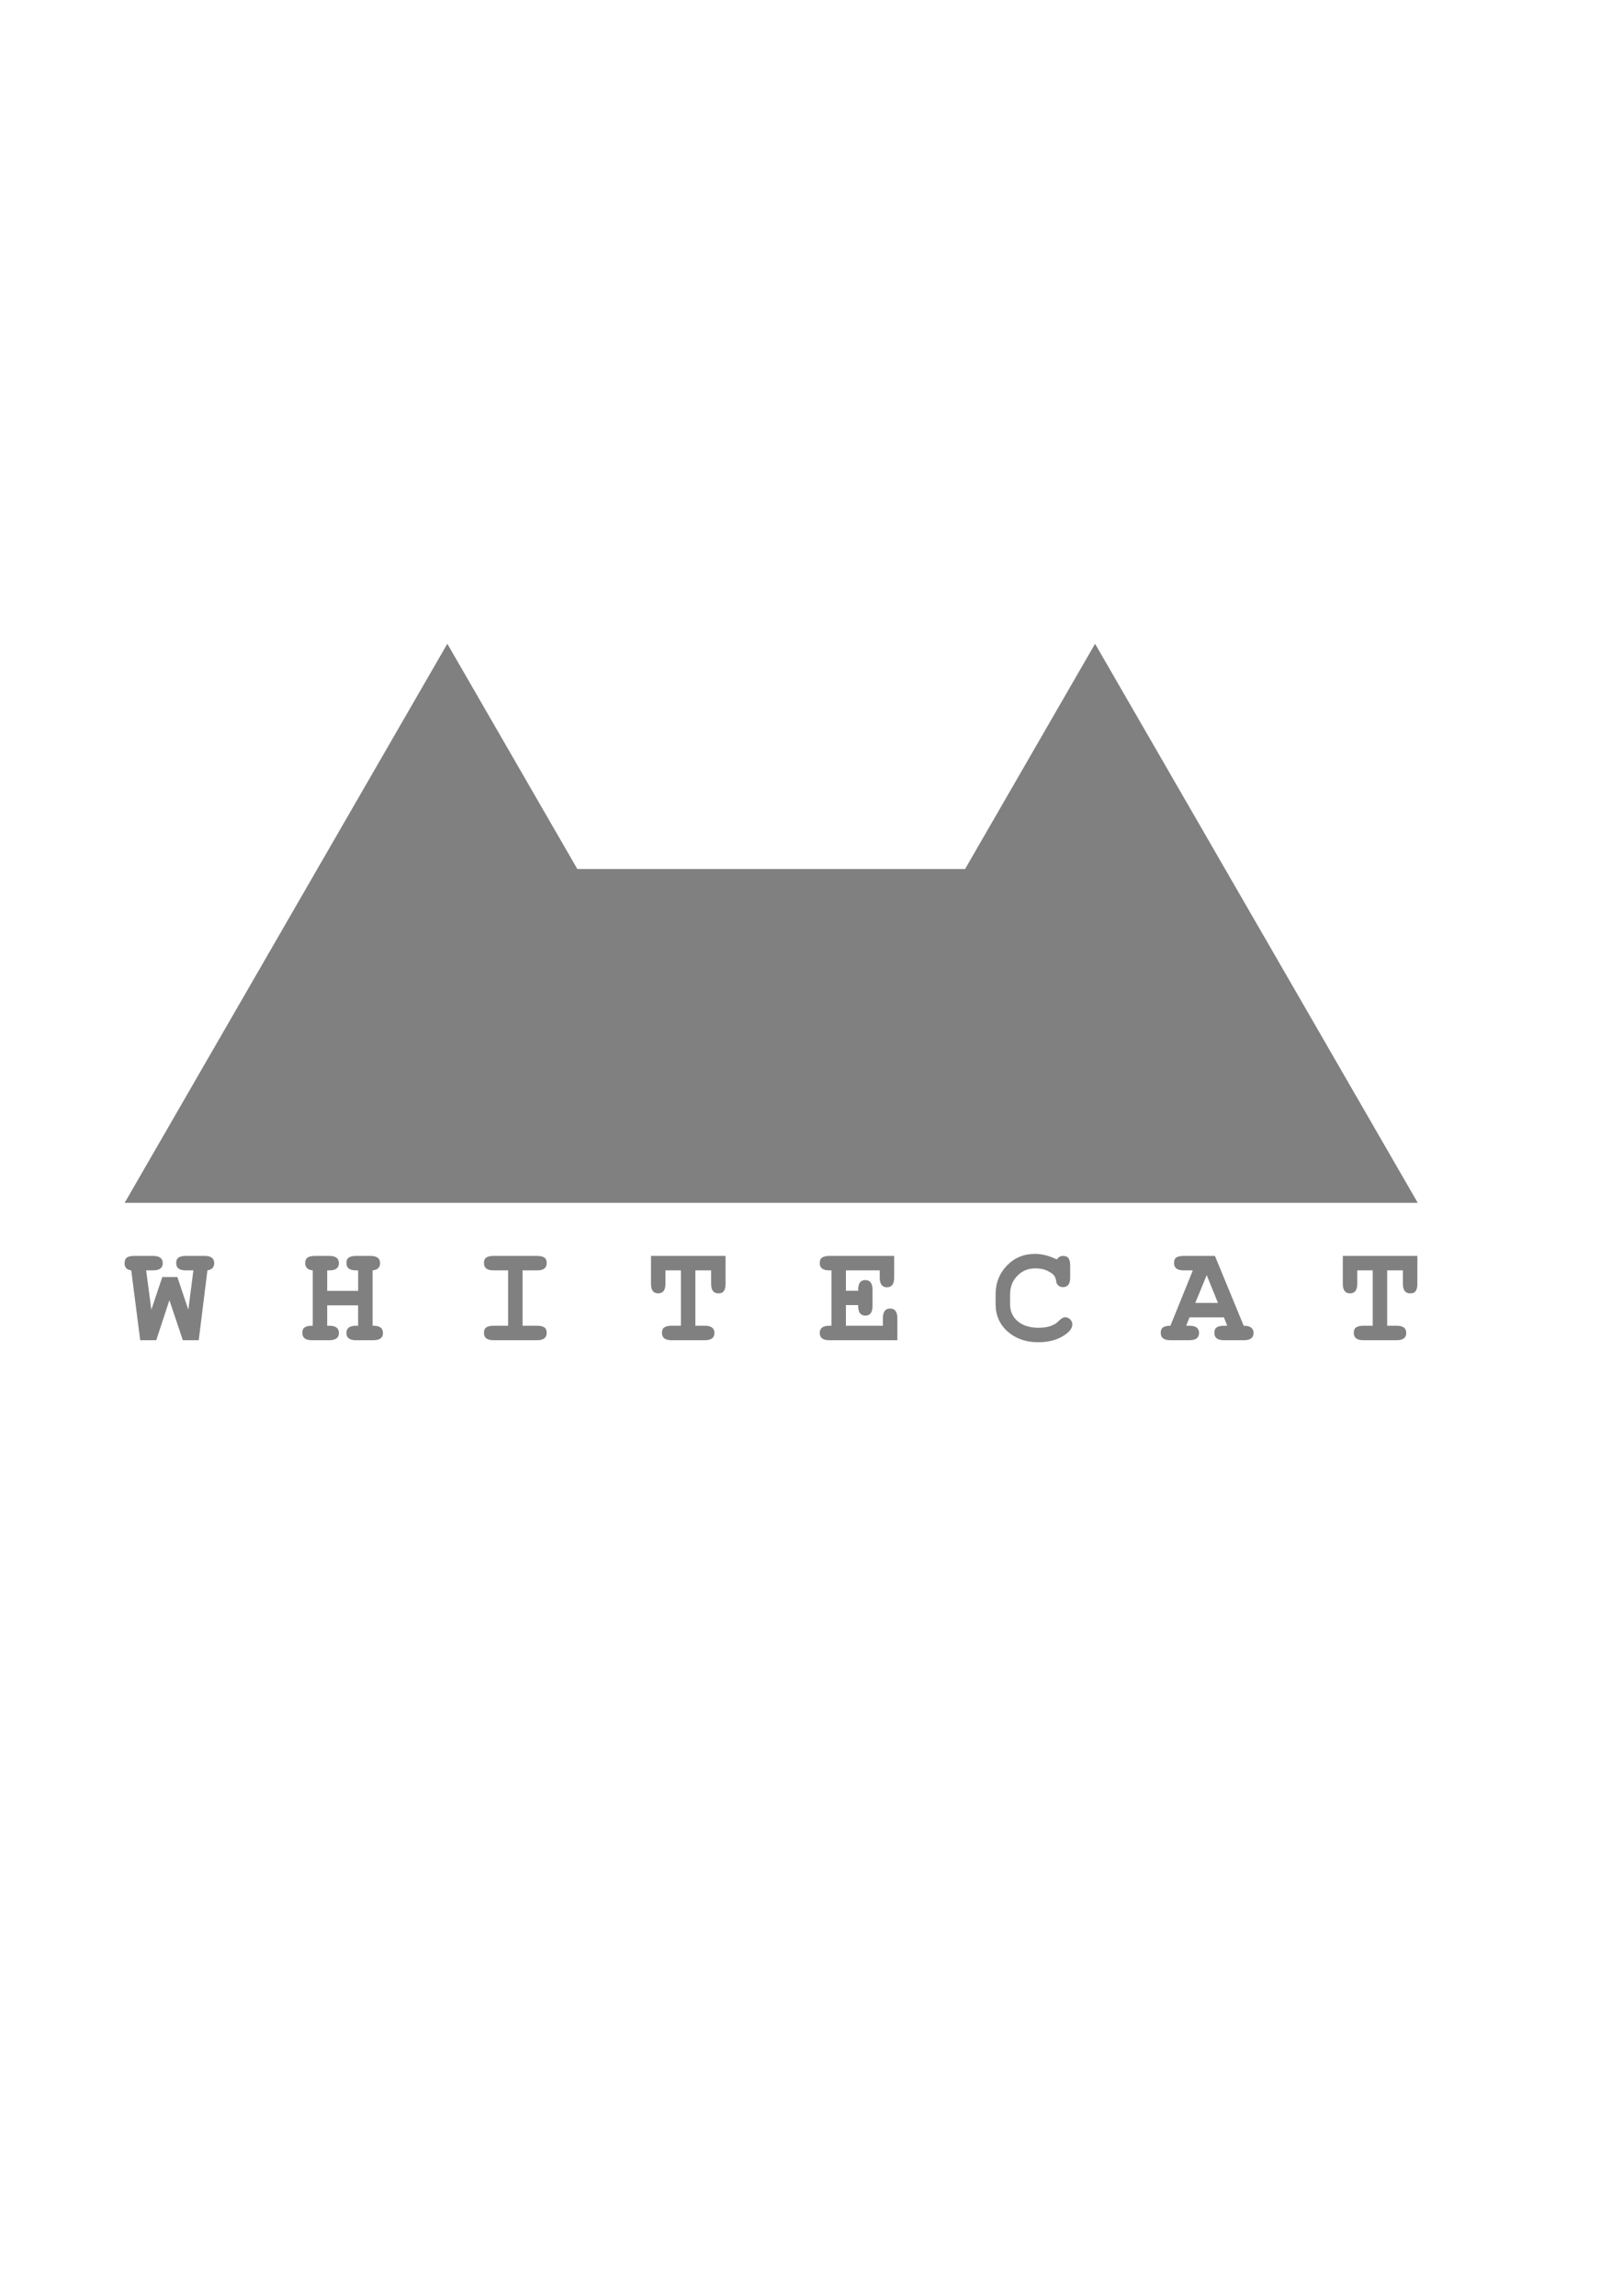 <?xml version="1.0" encoding="UTF-8" standalone="no"?>
<!-- Created with Inkscape (http://www.inkscape.org/) -->

<svg
   xmlns:dc="http://purl.org/dc/elements/1.1/"
   xmlns:cc="http://creativecommons.org/ns#"
   xmlns:rdf="http://www.w3.org/1999/02/22-rdf-syntax-ns#"
   xmlns:svg="http://www.w3.org/2000/svg"
   xmlns="http://www.w3.org/2000/svg"
   xmlns:sodipodi="http://sodipodi.sourceforge.net/DTD/sodipodi-0.dtd"
   xmlns:inkscape="http://www.inkscape.org/namespaces/inkscape"
   width="744.094"
   height="1052.362"
   id="svg2"
   version="1.1"
   inkscape:version="0.48.3.1 r9886"
   sodipodi:docname="Nou document 1">
  <defs
     id="defs4" />
  <sodipodi:namedview
     id="base"
     pagecolor="#ffffff"
     bordercolor="#666666"
     borderopacity="1.0"
     inkscape:pageopacity="0.0"
     inkscape:pageshadow="2"
     inkscape:zoom="0.98994949"
     inkscape:cx="371.03256"
     inkscape:cy="660.58921"
     inkscape:document-units="px"
     inkscape:current-layer="capa1"
     showgrid="false"
     showguides="true"
     inkscape:guide-bbox="true"
     inkscape:window-width="1918"
     inkscape:window-height="1078"
     inkscape:window-x="0"
     inkscape:window-y="0"
     inkscape:window-maximized="0" />
  <g
     inkscape:label="Capa 1"
     inkscape:groupmode="layer"
     id="capa1">
    <g
       id="g3827">
      <path
         inkscape:connector-curvature="0"
         id="path2985"
         d="m 205.086,295.095 -73.972,128.121 -73.972,128.154 147.944,0 1.477,0 146.5,0 147.55,0 1.444,0 147.944,0 -73.972,-128.154 -73.972,-128.121 -59.597,103.245 -177.775,0 -59.597,-103.245 z"
         style="fill:#808080;fill-opacity:1;stroke:none;stroke-width:1;stroke-linecap:round;stroke-linejoin:round;stroke-miterlimit:4;stroke-opacity:1;stroke-dashoffset:0" />
      <g
         transform="matrix(1.003,0,0,1.003,-1.67,-15.929)"
         id="text3785"
         style="font-size:66.061px;font-style:normal;font-variant:normal;font-weight:normal;font-stretch:normal;line-height:125%;letter-spacing:-0.083px;word-spacing:0px;fill:#808080;fill-opacity:1;stroke:none;font-family:Lemon;-inkscape-font-specification:Lemon">
        <path
           inkscape:connector-curvature="0"
           id="path3811"
           style="font-weight:bold;fill:#808080;font-family:FreeMono;-inkscape-font-specification:FreeMono Bold"
           d="m 95.219,589.855 c 2.907,4e-5 4.36,1.101 4.36,3.303 -4e-5,1.85 -1.035,2.951 -3.105,3.303 l -3.964,31.908 -7.267,0 -6.144,-18.299 -6.012,18.299 -7.333,0 -4.096,-31.908 c -2.026,-0.264 -3.039,-1.321 -3.039,-3.171 1e-6,-1.321 0.352,-2.224 1.057,-2.709 0.749,-0.484 1.85,-0.727 3.303,-0.727 l 8.654,0 c 2.951,4e-5 4.426,1.101 4.426,3.303 -1.7e-5,2.202 -1.475,3.303 -4.426,3.303 l -3.171,0 2.378,17.969 5.021,-14.93 6.87,0 5.021,14.93 2.312,-17.969 -3.501,0 c -2.907,3e-5 -4.36,-1.101 -4.36,-3.303 -2.3e-5,-1.277 0.374,-2.136 1.123,-2.576 0.749,-0.484 1.828,-0.727 3.237,-0.727 l 8.654,0" />
        <path
           inkscape:connector-curvature="0"
           id="path3813"
           style="font-weight:bold;fill:#808080;font-family:FreeMono;-inkscape-font-specification:FreeMono Bold"
           d="m 164.366,628.369 c -2.907,0 -4.36,-1.101 -4.36,-3.303 -2e-5,-2.202 1.453,-3.303 4.36,-3.303 l 0.991,0 0,-9.315 -14.137,0 0,9.315 0.991,0 c 2.907,10e-6 4.36,1.101 4.36,3.303 -2e-5,2.202 -1.453,3.303 -4.36,3.303 l -7.993,0 c -2.907,0 -4.36,-1.101 -4.36,-3.303 0,-1.277 0.374,-2.136 1.123,-2.576 0.749,-0.484 1.828,-0.727 3.237,-0.727 l 0.396,0 0,-25.302 c -2.29,-0.22 -3.435,-1.321 -3.435,-3.303 0,-1.277 0.374,-2.136 1.123,-2.576 0.749,-0.484 1.828,-0.727 3.237,-0.727 l 6.672,0 c 2.907,4e-5 4.36,1.101 4.36,3.303 -2e-5,2.202 -1.453,3.303 -4.36,3.303 l -0.991,0 0,9.381 14.137,0 0,-9.381 -0.991,0 c -2.907,3e-5 -4.36,-1.101 -4.36,-3.303 -2e-5,-1.277 0.374,-2.136 1.123,-2.576 0.749,-0.484 1.828,-0.727 3.237,-0.727 l 6.672,0 c 2.907,4e-5 4.36,1.101 4.36,3.303 -4e-5,1.982 -1.145,3.083 -3.435,3.303 l 0,25.302 0.396,0 c 2.907,10e-6 4.36,1.101 4.36,3.303 -4e-5,2.202 -1.453,3.303 -4.36,3.303 l -7.993,0" />
        <path
           inkscape:connector-curvature="0"
           id="path3815"
           style="font-weight:bold;fill:#808080;font-family:FreeMono;-inkscape-font-specification:FreeMono Bold"
           d="m 247.189,621.763 c 1.409,10e-6 2.488,0.242 3.237,0.727 0.749,0.44 1.123,1.299 1.123,2.576 -4e-5,2.202 -1.453,3.303 -4.36,3.303 l -19.951,0 c -2.907,0 -4.36,-1.101 -4.36,-3.303 -1e-5,-1.277 0.374,-2.136 1.123,-2.576 0.749,-0.484 1.828,-0.727 3.237,-0.727 l 6.672,0 0,-25.302 -6.672,0 c -2.907,3e-5 -4.36,-1.101 -4.36,-3.303 -1e-5,-1.277 0.374,-2.136 1.123,-2.576 0.749,-0.484 1.828,-0.727 3.237,-0.727 l 19.951,0 c 1.409,4e-5 2.488,0.242 3.237,0.727 0.749,0.44 1.123,1.299 1.123,2.576 -4e-5,2.202 -1.453,3.303 -4.36,3.303 l -6.672,0 0,25.302 6.672,0" />
        <path
           inkscape:connector-curvature="0"
           id="path3817"
           style="font-weight:bold;fill:#808080;font-family:FreeMono;-inkscape-font-specification:FreeMono Bold"
           d="m 323.868,621.763 c 2.907,10e-6 4.36,1.101 4.36,3.303 -3e-5,2.202 -1.453,3.303 -4.36,3.303 l -15.26,0 c -2.907,0 -4.36,-1.101 -4.36,-3.303 0,-1.277 0.374,-2.136 1.123,-2.576 0.749,-0.484 1.828,-0.727 3.237,-0.727 l 4.294,0 0,-25.302 -7.069,0 0,6.144 c -1e-5,2.907 -1.101,4.36 -3.303,4.36 -2.202,3e-5 -3.303,-1.453 -3.303,-4.36 l 0,-12.75 34.088,0 0,12.75 c -3e-5,1.409 -0.242,2.488 -0.727,3.237 -0.44,0.749 -1.299,1.123 -2.576,1.123 -2.202,3e-5 -3.303,-1.453 -3.303,-4.36 l 0,-6.144 -7.201,0 0,25.302 4.36,0" />
        <path
           inkscape:connector-curvature="0"
           id="path3819"
           style="font-weight:bold;fill:#808080;font-family:FreeMono;-inkscape-font-specification:FreeMono Bold"
           d="m 405.237,618.327 c -3e-5,-2.951 1.101,-4.426 3.303,-4.426 2.202,10e-6 3.303,1.475 3.303,4.426 l 0,10.041 -31.115,0 c -2.907,0 -4.36,-1.101 -4.36,-3.303 0,-2.202 1.453,-3.303 4.36,-3.303 l 0.991,0 0,-25.302 -0.991,0 c -2.907,3e-5 -4.36,-1.101 -4.36,-3.303 0,-1.277 0.374,-2.136 1.123,-2.576 0.749,-0.484 1.828,-0.727 3.237,-0.727 l 29.662,0 0,9.909 c -3e-5,2.951 -1.101,4.426 -3.303,4.426 -2.202,3e-5 -3.303,-1.475 -3.303,-4.426 l 0,-3.303 -15.458,0 0,9.315 5.615,0 0,-0.462 c -2e-5,-2.951 1.079,-4.426 3.237,-4.426 2.202,3e-5 3.303,1.475 3.303,4.426 l 0,7.465 c -2e-5,2.907 -1.079,4.36 -3.237,4.36 -2.202,1e-5 -3.303,-1.453 -3.303,-4.36 l 0,-0.462 -5.615,0 0,9.447 16.912,0 0,-3.435" />
        <path
           inkscape:connector-curvature="0"
           id="path3821"
           style="font-weight:bold;fill:#808080;font-family:FreeMono;-inkscape-font-specification:FreeMono Bold"
           d="m 476.366,622.688 c 2.07,10e-6 3.832,-0.242 5.285,-0.727 1.497,-0.528 2.554,-1.079 3.171,-1.652 0.617,-0.617 1.233,-1.167 1.85,-1.652 0.661,-0.528 1.277,-0.793 1.85,-0.793 0.881,10e-6 1.651,0.33 2.312,0.991 0.661,0.661 0.991,1.431 0.991,2.312 -4e-5,1.894 -1.519,3.721 -4.558,5.483 -2.995,1.762 -6.694,2.642 -11.098,2.642 -5.593,-10e-6 -10.24,-1.63 -13.939,-4.889 -3.655,-3.303 -5.483,-7.465 -5.483,-12.486 l 0,-4.36 c -10e-6,-5.285 1.718,-9.711 5.153,-13.278 3.435,-3.567 7.707,-5.351 12.816,-5.351 3.083,4e-5 6.21,0.749 9.381,2.246 l 0.661,0.264 c 0.749,-1.057 1.674,-1.585 2.775,-1.585 1.277,4e-5 2.136,0.374 2.576,1.123 0.484,0.749 0.727,1.828 0.727,3.237 l 0,5.549 c -4e-5,2.907 -1.101,4.36 -3.303,4.36 -0.793,3e-5 -1.453,-0.22 -1.982,-0.661 -0.484,-0.44 -0.793,-0.837 -0.925,-1.189 -0.088,-0.396 -0.198,-0.947 -0.33,-1.652 -0.264,-1.321 -1.079,-2.378 -2.444,-3.171 -1.321,-0.837 -2.554,-1.365 -3.699,-1.585 -1.145,-0.22 -2.202,-0.33 -3.171,-0.33 -3.347,4e-5 -6.122,1.145 -8.324,3.435 -2.202,2.246 -3.303,5.109 -3.303,8.588 l 0,4.228 c -1e-5,3.303 1.167,5.946 3.501,7.927 2.378,1.982 5.549,2.973 9.513,2.973" />
        <path
           inkscape:connector-curvature="0"
           id="path3823"
           style="font-weight:bold;fill:#808080;font-family:FreeMono;-inkscape-font-specification:FreeMono Bold"
           d="m 556.745,625.066 c -2e-5,-1.277 0.374,-2.136 1.123,-2.576 0.749,-0.484 1.828,-0.727 3.237,-0.727 l 1.519,0 -1.519,-3.832 -15.723,0 -1.519,3.832 1.519,0 c 2.907,10e-6 4.36,1.101 4.36,3.303 -2e-5,2.202 -1.453,3.303 -4.36,3.303 l -8.786,0 c -2.907,0 -4.36,-1.101 -4.36,-3.303 1e-5,-1.321 0.396,-2.202 1.189,-2.642 0.749,-0.44 1.828,-0.661 3.237,-0.661 l 10.24,-25.302 -4.162,0 c -2.951,3e-5 -4.426,-1.101 -4.426,-3.303 -10e-6,-1.321 0.374,-2.202 1.123,-2.642 0.793,-0.44 1.894,-0.661 3.303,-0.661 l 14.269,0 13.146,31.908 c 2.995,10e-6 4.492,1.101 4.492,3.303 -4e-5,2.202 -1.453,3.303 -4.36,3.303 l -9.183,0 c -2.907,0 -4.36,-1.101 -4.36,-3.303 m 1.652,-13.741 -5.153,-12.684 -5.219,12.684 10.372,0" />
        <path
           inkscape:connector-curvature="0"
           id="path3825"
           style="font-weight:bold;fill:#808080;font-family:FreeMono;-inkscape-font-specification:FreeMono Bold"
           d="m 640.096,621.763 c 2.907,10e-6 4.36,1.101 4.36,3.303 -3e-5,2.202 -1.453,3.303 -4.36,3.303 l -15.26,0 c -2.907,0 -4.36,-1.101 -4.36,-3.303 0,-1.277 0.374,-2.136 1.123,-2.576 0.749,-0.484 1.828,-0.727 3.237,-0.727 l 4.294,0 0,-25.302 -7.069,0 0,6.144 c -10e-6,2.907 -1.101,4.36 -3.303,4.36 -2.202,3e-5 -3.303,-1.453 -3.303,-4.36 l 0,-12.75 34.088,0 0,12.75 c -3e-5,1.409 -0.242,2.488 -0.727,3.237 -0.44,0.749 -1.299,1.123 -2.576,1.123 -2.202,3e-5 -3.303,-1.453 -3.303,-4.36 l 0,-6.144 -7.201,0 0,25.302 4.36,0" />
      </g>
    </g>
  </g>
</svg>
